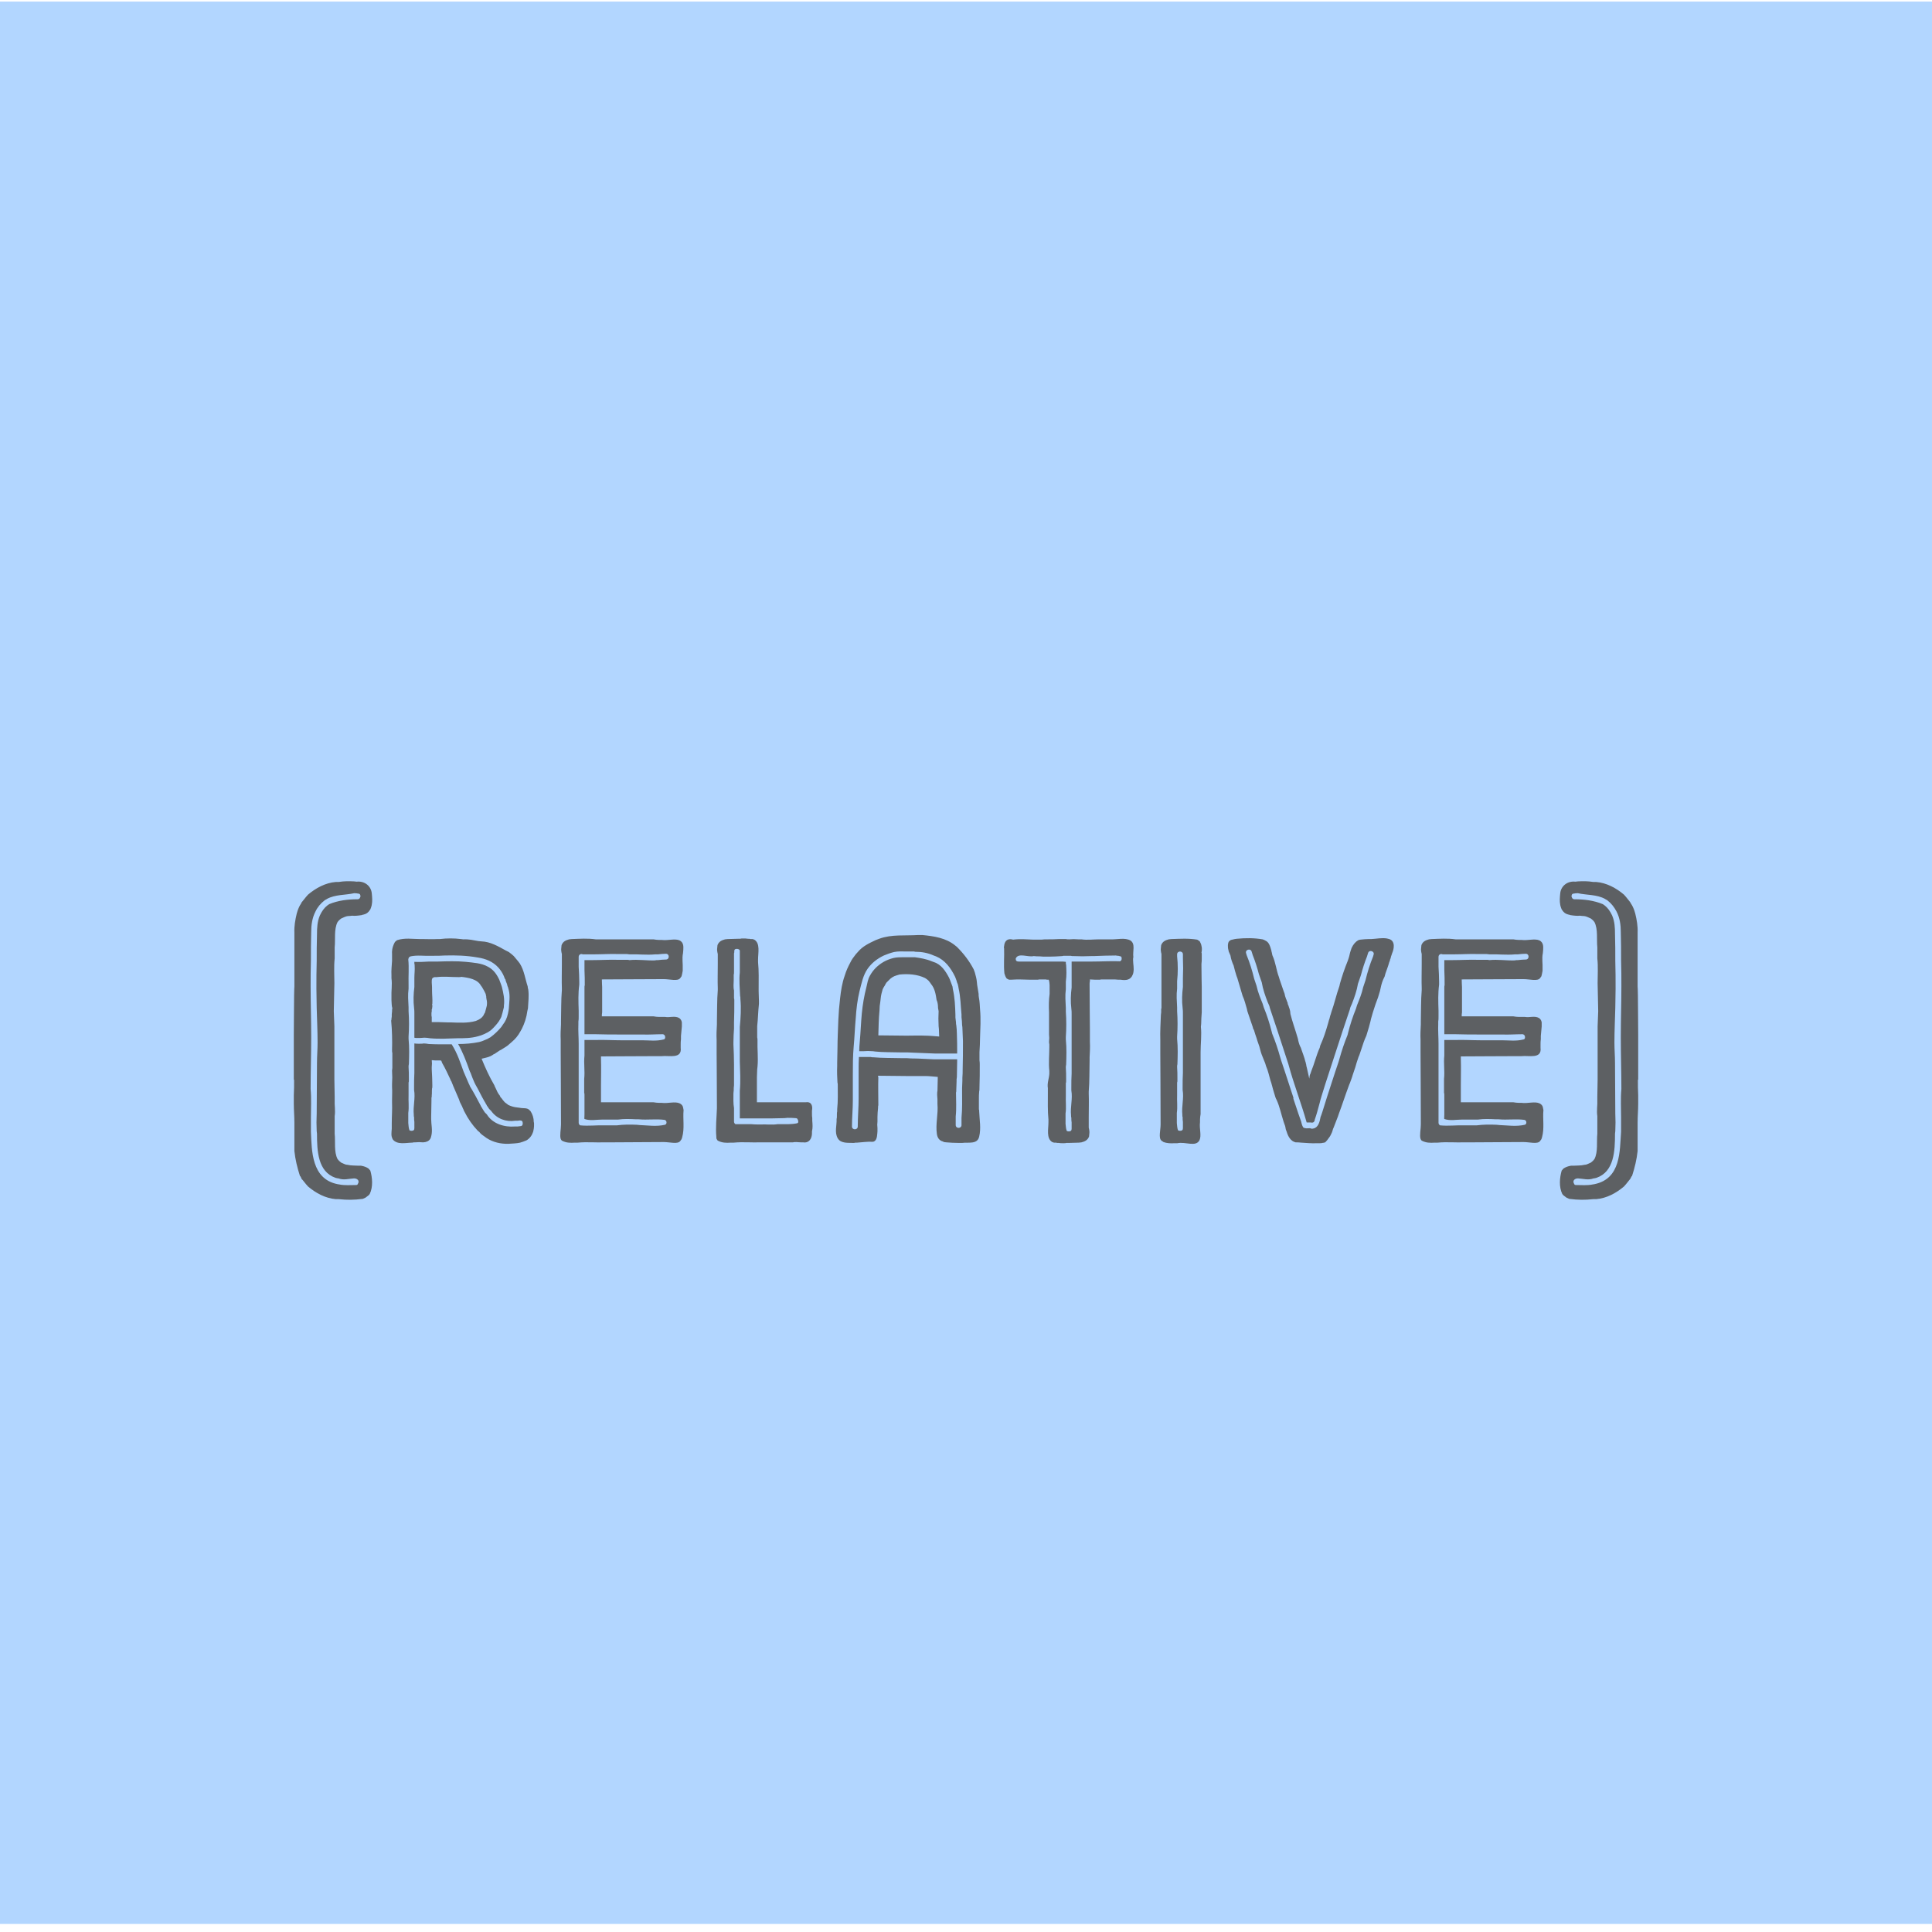 <?xml version="1.0" encoding="UTF-8" standalone="no"?>
<svg width="200px" height="200px" viewBox="0 0 200 200" version="1.1" xmlns="http://www.w3.org/2000/svg" xmlns:xlink="http://www.w3.org/1999/xlink">
    <!-- Generator: Sketch 3.7.1 (28215) - http://www.bohemiancoding.com/sketch -->
    <title>relative</title>
    <desc>Created with Sketch.</desc>
    <defs></defs>
    <g id="Page-1" stroke="none" stroke-width="1" fill="none" fill-rule="evenodd">
        <g id="example-mockup" transform="translate(-531, -167)">
            <g id="relative" transform="translate(531, 167)">
                <rect id="Rectangle-70-Copy-4" fill="#B2D6FF" x="0" y="0.162" width="200" height="199.005"></rect>
                <path d="M34.615,106.256 L34.555,104.674 L34.615,101.778 C34.615,100.913 34.555,100.077 34.645,99.211 L34.645,98.077 C34.735,97.271 34.555,96.196 34.945,95.45 L35.095,95.271 L35.305,95.092 L35.635,94.942 C35.845,94.853 35.965,94.823 36.175,94.823 C36.265,94.823 36.355,94.793 36.445,94.793 C36.715,94.823 37.045,94.793 37.435,94.733 C37.525,94.704 37.585,94.674 37.645,94.674 C37.915,94.614 38.125,94.465 38.275,94.226 C38.305,94.196 38.365,94.107 38.395,93.987 C38.545,93.599 38.545,93.181 38.515,92.793 C38.515,92.674 38.485,92.584 38.485,92.465 C38.395,91.659 37.675,91.181 36.925,91.271 C36.835,91.271 36.745,91.241 36.655,91.241 C36.085,91.211 35.635,91.211 35.065,91.301 L34.765,91.301 C33.685,91.39 32.695,91.928 31.885,92.614 L31.675,92.853 L31.315,93.301 C31.225,93.39 31.195,93.45 31.165,93.539 C31.015,93.748 30.895,94.017 30.805,94.286 L30.715,94.584 C30.565,95.211 30.445,95.868 30.475,96.554 L30.475,98.584 L30.475,102.107 C30.475,102.196 30.445,102.495 30.445,103.062 C30.445,104.017 30.415,105.539 30.415,107.062 L30.415,109.868 L30.415,111.778 L30.445,111.778 C30.445,112.345 30.445,112.853 30.415,113.36 L30.415,114.256 C30.415,114.942 30.475,115.539 30.475,116.226 L30.475,119.151 C30.565,120.017 30.775,120.883 31.045,121.719 C31.075,121.748 31.135,121.808 31.165,121.898 C31.195,121.987 31.225,122.077 31.315,122.136 L31.675,122.584 L31.885,122.823 C32.695,123.51 33.685,124.047 34.765,124.136 L35.065,124.136 C35.935,124.226 36.625,124.226 37.555,124.107 L37.825,123.987 L38.065,123.808 C38.155,123.748 38.215,123.689 38.275,123.599 C38.635,122.853 38.545,121.898 38.335,121.181 L38.155,120.972 C37.945,120.823 37.705,120.733 37.375,120.674 L37.105,120.674 C36.745,120.644 36.355,120.674 35.995,120.584 C35.875,120.584 35.755,120.554 35.635,120.495 L35.305,120.345 L35.095,120.166 L34.945,119.987 C34.555,119.241 34.735,118.166 34.645,117.36 L34.645,115.539 C34.735,114.972 34.615,114.405 34.645,113.838 L34.645,113.51 C34.645,112.942 34.615,112.286 34.615,111.778 L34.615,109.062 L34.615,106.256 Z M36.865,122.674 C36.295,122.674 35.695,122.733 35.125,122.614 C35.035,122.614 35.035,122.584 34.945,122.584 C32.245,122.047 32.275,119.151 32.185,117.151 L32.185,115.689 C32.185,114.704 32.245,113.719 32.155,112.733 C32.155,110.913 32.215,109.151 32.215,107.36 C32.215,105.569 32.155,103.868 32.155,102.107 C32.155,101.181 32.155,100.345 32.185,99.42 C32.185,98.435 32.185,97.48 32.215,96.495 C32.215,95.778 32.305,95.032 32.665,94.345 C32.875,93.898 33.205,93.51 33.595,93.211 C33.685,93.122 33.745,93.151 33.835,93.062 C34.705,92.584 35.725,92.674 36.655,92.465 C36.805,92.465 36.925,92.465 37.015,92.495 C37.225,92.495 37.315,92.584 37.315,92.793 C37.315,92.883 37.255,92.913 37.225,93.002 C37.165,93.062 37.105,93.092 37.015,93.092 C36.025,93.092 35.005,93.211 34.075,93.599 L33.865,93.748 C33.565,93.987 33.325,94.316 33.115,94.763 C32.845,95.39 32.815,96.047 32.815,96.733 C32.785,97.659 32.785,98.554 32.785,99.48 C32.755,100.435 32.755,101.39 32.755,102.345 C32.755,103.032 32.785,103.629 32.785,104.316 C32.815,105.539 32.875,106.733 32.875,107.928 C32.875,108.644 32.815,109.331 32.815,110.047 C32.815,111.808 32.785,113.51 32.785,115.271 C32.755,115.898 32.755,116.495 32.785,117.092 C32.785,117.181 32.815,117.271 32.815,117.36 C32.815,119.151 32.905,121.301 34.735,121.928 C34.855,121.957 34.945,121.987 35.035,121.987 C35.605,122.196 36.085,122.017 36.655,121.987 C36.985,121.987 37.255,122.226 37.045,122.554 C37.015,122.644 36.955,122.674 36.865,122.674 L36.865,122.674 Z M55.255,116.136 C55.255,115.748 55.135,115.36 54.925,115.032 L54.805,114.913 C54.565,114.644 54.145,114.763 53.785,114.674 C53.695,114.674 53.635,114.644 53.545,114.644 C53.215,114.614 52.945,114.525 52.735,114.435 C52.645,114.405 52.585,114.375 52.495,114.286 L52.255,114.107 L52.075,113.898 L51.895,113.659 C51.805,113.599 51.775,113.51 51.745,113.42 C51.535,113.181 51.445,112.942 51.295,112.614 C51.265,112.554 51.205,112.465 51.175,112.345 C50.665,111.48 50.245,110.554 49.855,109.599 C50.185,109.51 50.455,109.48 50.785,109.331 L50.995,109.211 C51.025,109.181 51.115,109.122 51.205,109.092 L51.745,108.733 C51.805,108.704 51.895,108.674 52.015,108.584 C52.255,108.435 52.525,108.286 52.735,108.077 L52.975,107.868 C53.335,107.569 53.635,107.211 53.875,106.763 L54.025,106.495 C54.295,105.957 54.505,105.331 54.595,104.644 L54.655,104.375 C54.685,103.689 54.775,103.122 54.685,102.435 C54.655,102.316 54.625,102.226 54.625,102.107 C54.355,101.301 54.265,100.465 53.815,99.748 L53.635,99.51 L53.485,99.331 L53.185,98.972 L52.945,98.763 L52.675,98.554 L52.375,98.405 C51.565,97.957 50.755,97.48 49.825,97.45 C49.735,97.45 49.615,97.42 49.525,97.42 C49.015,97.331 48.535,97.211 47.965,97.241 C47.875,97.241 47.815,97.211 47.725,97.211 C47.005,97.122 46.255,97.122 45.535,97.211 L45.235,97.211 C44.755,97.241 44.275,97.211 43.795,97.211 L43.495,97.211 C42.685,97.211 41.905,97.062 41.095,97.331 L40.885,97.51 L40.765,97.748 C40.615,98.077 40.555,98.435 40.585,98.823 L40.585,99.45 C40.555,99.957 40.495,100.465 40.525,100.972 L40.525,101.271 C40.615,101.957 40.495,102.554 40.525,103.241 L40.525,103.539 C40.555,103.808 40.525,104.107 40.615,104.375 C40.585,104.465 40.585,104.554 40.585,104.704 C40.585,104.793 40.555,104.913 40.555,105.002 L40.555,105.241 C40.555,105.331 40.525,105.36 40.525,105.45 C40.525,105.539 40.525,105.599 40.495,105.659 C40.585,106.644 40.615,107.719 40.585,108.704 C40.585,108.853 40.585,108.942 40.615,109.002 L40.615,110.554 C40.615,110.644 40.585,110.733 40.585,110.823 C40.615,111.301 40.615,111.778 40.585,112.226 L40.585,112.525 C40.615,112.972 40.585,113.42 40.585,113.868 L40.585,114.136 C40.615,114.853 40.555,115.569 40.555,116.286 L40.555,116.584 C40.585,116.913 40.465,117.331 40.555,117.689 L40.645,117.928 C41.095,118.554 42.055,118.286 42.685,118.286 C42.745,118.256 42.835,118.256 42.955,118.256 C43.255,118.226 43.525,118.226 43.795,118.256 C43.885,118.256 43.945,118.226 44.035,118.226 C44.305,118.166 44.515,118.017 44.605,117.748 L44.665,117.51 C44.785,116.942 44.635,116.405 44.635,115.838 L44.635,115.599 C44.635,115.032 44.665,114.495 44.665,113.928 L44.665,113.629 C44.695,113.599 44.695,113.51 44.695,113.39 C44.725,113.151 44.695,112.913 44.725,112.674 C44.755,112.614 44.755,112.525 44.755,112.375 C44.755,111.808 44.725,111.271 44.695,110.704 L44.695,110.465 C44.725,110.226 44.725,109.987 44.695,109.748 C44.935,109.778 45.145,109.778 45.385,109.778 L45.595,109.778 C45.625,109.778 45.655,109.808 45.685,109.808 L45.775,110.047 C46.105,110.614 46.345,111.151 46.615,111.719 C46.645,111.838 46.705,111.928 46.735,111.957 C46.765,112.077 46.825,112.166 46.855,112.256 C46.885,112.375 46.945,112.465 46.975,112.554 L47.515,113.808 L47.605,114.077 L47.845,114.554 C47.875,114.674 47.935,114.763 47.965,114.823 C47.995,114.942 48.055,115.032 48.085,115.092 C48.445,115.808 48.895,116.465 49.465,117.062 L49.615,117.181 C49.705,117.301 49.795,117.39 49.915,117.48 L50.125,117.629 C50.755,118.136 51.535,118.375 52.345,118.405 L52.645,118.405 C53.035,118.375 53.455,118.375 53.845,118.286 L54.025,118.226 C54.055,118.226 54.115,118.196 54.205,118.166 L54.505,118.047 C54.865,117.838 55.075,117.51 55.195,117.151 C55.225,117.002 55.255,116.883 55.255,116.853 C55.285,116.704 55.285,116.525 55.285,116.375 C55.285,116.286 55.285,116.196 55.255,116.136 L55.255,116.136 Z M53.815,116.584 C53.725,116.584 53.665,116.614 53.575,116.614 L53.305,116.614 C52.225,116.704 50.995,116.345 50.395,115.36 L50.185,115.151 C50.095,115.002 49.975,114.853 49.885,114.674 C49.795,114.554 49.765,114.465 49.735,114.405 C49.375,113.719 49.045,113.092 48.655,112.465 C48.625,112.345 48.565,112.256 48.535,112.196 L48.085,111.151 L47.995,110.942 C47.635,109.957 47.365,109.092 46.795,108.166 C46.765,108.136 46.765,108.107 46.765,108.107 L45.865,108.107 C45.355,108.107 44.875,108.107 44.395,108.077 C44.185,108.047 44.065,108.017 43.855,108.017 C43.765,108.047 43.585,108.047 43.375,108.047 C43.225,108.047 43.045,108.047 42.895,108.017 L42.895,111.062 C42.865,111.539 42.865,112.047 42.865,112.525 L42.865,112.823 C43.015,113.689 42.745,114.525 42.835,115.39 C42.835,115.51 42.835,115.599 42.865,115.629 C42.865,115.838 42.865,115.987 42.895,116.136 L42.895,116.793 C42.895,116.972 42.805,117.062 42.595,117.062 C42.505,117.062 42.415,117.032 42.385,117.002 C42.295,116.763 42.295,116.495 42.265,116.256 L42.265,115.211 C42.355,114.584 42.265,113.987 42.295,113.36 L42.295,112.047 C42.325,112.017 42.325,111.928 42.325,111.838 L42.325,111.599 C42.325,111.211 42.325,110.853 42.295,110.465 C42.295,110.345 42.295,110.256 42.325,110.166 C42.355,109.301 42.385,108.465 42.295,107.539 L42.295,107.301 C42.355,106.435 42.355,105.539 42.295,104.674 L42.295,104.286 C42.265,103.599 42.205,103.032 42.295,102.345 L42.295,101.957 C42.265,101.032 42.355,100.196 42.265,99.331 C42.265,99.271 42.295,99.211 42.325,99.122 C42.355,99.092 42.415,99.032 42.505,99.002 C43.195,98.853 43.885,98.972 44.605,98.942 L44.875,98.942 C45.265,98.942 45.655,98.942 46.045,98.913 C47.215,98.883 48.295,98.913 49.465,99.122 C50.275,99.241 51.025,99.539 51.595,100.166 C51.805,100.405 52.015,100.704 52.165,101.062 L52.255,101.301 C52.315,101.36 52.345,101.42 52.345,101.51 L52.435,101.748 C52.525,101.898 52.495,102.047 52.585,102.196 L52.675,102.525 C52.825,103.151 52.705,103.778 52.675,104.405 C52.675,104.495 52.645,104.525 52.645,104.614 L52.585,104.913 C52.495,105.36 52.315,105.748 52.075,106.047 L51.895,106.316 C51.565,106.704 51.205,107.062 50.755,107.39 C50.695,107.42 50.605,107.45 50.485,107.539 L49.915,107.778 L49.615,107.868 C48.895,108.017 48.145,108.077 47.425,108.077 C47.905,108.913 48.265,109.868 48.595,110.793 C48.625,110.913 48.685,111.002 48.715,111.062 C48.835,111.39 48.955,111.719 49.105,112.047 L49.225,112.286 C49.555,112.853 49.825,113.45 50.155,114.017 C50.245,114.136 50.275,114.226 50.305,114.286 C50.395,114.375 50.365,114.435 50.455,114.525 L50.635,114.793 L50.845,115.002 C51.415,115.808 52.375,116.166 53.335,116.017 L53.575,116.017 C53.665,116.017 53.725,115.987 53.815,115.987 C54.025,115.987 54.115,116.077 54.115,116.286 C54.115,116.495 54.025,116.584 53.815,116.584 L53.815,116.584 Z M49.795,107.181 C50.005,107.092 50.125,107.062 50.335,106.942 C50.395,106.913 50.485,106.883 50.605,106.793 C50.815,106.674 51.025,106.465 51.265,106.196 L51.445,105.987 C51.595,105.808 51.715,105.629 51.805,105.45 L51.895,105.271 L52.015,104.853 L52.135,104.375 C52.165,104.316 52.165,104.226 52.165,104.107 C52.255,103.42 52.105,102.793 51.955,102.166 L51.865,101.898 L51.685,101.42 L51.565,101.181 C51.295,100.674 50.965,100.316 50.515,100.077 C49.825,99.689 49.015,99.659 48.205,99.569 C47.275,99.48 46.315,99.51 45.355,99.539 L44.425,99.539 C43.915,99.569 43.405,99.599 42.895,99.569 L42.895,99.778 C42.925,99.808 42.925,99.898 42.925,99.987 C42.955,100.435 42.895,100.793 42.895,101.241 L42.895,102.166 C42.805,102.883 42.775,103.629 42.865,104.345 C42.895,104.554 42.895,104.733 42.895,104.942 L42.895,107.42 C42.925,107.42 42.955,107.45 43.045,107.45 L43.495,107.45 C43.645,107.45 43.795,107.42 43.945,107.42 C44.155,107.42 44.305,107.45 44.515,107.48 C45.445,107.569 46.405,107.51 47.335,107.48 C48.025,107.48 48.775,107.48 49.495,107.271 L49.795,107.181 Z M46.315,105.838 C45.985,105.838 45.715,105.808 45.385,105.808 L44.695,105.808 L44.695,105.271 C44.665,105.211 44.665,105.122 44.665,104.972 C44.665,104.853 44.665,104.763 44.695,104.704 L44.695,104.465 L44.725,104.465 L44.725,104.435 C44.725,104.345 44.755,104.286 44.755,104.196 C44.755,104.077 44.755,103.987 44.725,103.928 L44.755,103.928 C44.785,103.45 44.725,103.002 44.725,102.525 L44.725,102.226 C44.725,101.898 44.635,101.51 44.755,101.271 C44.785,101.241 44.845,101.181 44.995,101.151 L45.205,101.151 C45.955,101.062 46.675,101.151 47.485,101.151 C47.605,101.151 47.695,101.151 47.755,101.122 C48.505,101.211 49.435,101.36 49.795,102.047 C49.855,102.107 49.915,102.196 49.975,102.316 C50.065,102.465 50.185,102.674 50.275,102.883 L50.335,103.151 L50.335,103.241 C50.335,103.331 50.365,103.36 50.365,103.45 C50.425,103.659 50.425,103.868 50.395,104.107 L50.335,104.345 L50.245,104.674 C50.215,104.763 50.215,104.853 50.125,104.942 C50.035,105.211 49.825,105.42 49.525,105.569 L49.255,105.689 C48.415,105.928 47.515,105.868 46.645,105.838 L46.315,105.838 Z M70.705,114.614 C70.675,114.465 70.555,114.316 70.375,114.226 C69.865,113.987 69.175,114.256 68.485,114.166 L68.215,114.166 C68.005,114.166 67.855,114.136 67.645,114.107 L62.215,114.107 L62.215,112.316 C62.215,111.39 62.245,110.554 62.215,109.629 L62.215,109.36 C63.595,109.36 66.085,109.331 68.155,109.331 L68.515,109.331 C69.235,109.241 70.615,109.659 70.465,108.465 L70.465,108.166 C70.465,107.957 70.465,107.778 70.495,107.569 L70.495,107.241 L70.585,106.256 L70.585,106.047 C70.615,105.778 70.525,105.539 70.315,105.39 C69.865,105.122 69.355,105.36 68.845,105.271 L68.215,105.271 C68.005,105.271 67.855,105.241 67.645,105.211 L62.305,105.211 C62.305,105.092 62.305,104.942 62.335,104.793 L62.335,102.166 C62.335,102.077 62.305,101.778 62.305,101.39 C63.835,101.39 66.445,101.36 68.515,101.36 L68.725,101.36 C69.325,101.36 70.135,101.599 70.405,101.271 L70.555,101.062 C70.585,100.913 70.645,100.733 70.675,100.495 L70.675,100.316 C70.705,99.748 70.585,99.241 70.705,98.674 C70.705,98.554 70.735,98.435 70.735,98.345 C70.765,97.898 70.735,97.569 70.375,97.36 C69.865,97.122 69.175,97.39 68.485,97.301 L68.215,97.301 C68.005,97.301 67.855,97.271 67.645,97.241 L61.675,97.241 C60.835,97.122 60.025,97.181 59.185,97.211 C59.095,97.211 59.005,97.241 58.915,97.241 C58.585,97.331 58.285,97.45 58.135,97.838 C58.135,97.928 58.105,98.017 58.105,98.136 C58.075,98.316 58.105,98.525 58.165,98.763 L58.165,99.838 C58.165,100.674 58.135,101.539 58.165,102.286 L58.165,102.495 C58.075,103.569 58.105,104.644 58.075,105.719 L58.075,106.047 C58.045,106.614 58.015,107.092 58.045,107.659 L58.045,109.032 C58.045,109.898 58.075,113.689 58.075,116.196 L58.075,116.405 C58.075,116.913 57.925,117.539 58.045,117.898 C58.075,117.987 58.135,118.047 58.165,118.077 C58.615,118.316 59.035,118.316 59.515,118.286 L59.815,118.286 C60.745,118.196 61.645,118.286 62.575,118.256 L63.235,118.256 C64.765,118.256 66.835,118.226 68.515,118.226 L68.725,118.226 C69.325,118.226 70.135,118.465 70.405,118.136 L70.555,117.928 L70.615,117.748 C70.885,116.793 70.675,115.838 70.765,114.913 L70.705,114.614 Z M68.845,116.435 C67.915,116.644 67.075,116.495 66.205,116.465 C66.115,116.465 66.025,116.435 65.905,116.435 C65.215,116.405 64.555,116.405 63.865,116.495 L62.665,116.495 C61.795,116.465 60.925,116.584 60.055,116.495 C59.965,116.435 59.905,116.345 59.905,116.226 L59.905,108.047 C59.905,107.36 59.845,106.704 59.875,106.017 L59.875,105.748 C59.905,105.599 59.905,105.45 59.905,105.241 L59.905,104.614 C59.875,103.689 59.845,102.853 59.965,101.928 L59.965,101.659 C59.965,101.092 59.935,100.644 59.905,100.077 L59.905,99.062 C59.905,98.823 60.115,98.704 60.325,98.793 L61.555,98.793 C62.365,98.793 63.175,98.733 63.985,98.763 L64.885,98.763 C64.975,98.763 65.065,98.793 65.155,98.793 C66.085,98.763 66.925,98.883 67.855,98.793 L68.125,98.793 C68.395,98.763 68.665,98.733 68.935,98.733 C69.325,98.733 69.325,99.331 68.935,99.331 C68.665,99.331 68.395,99.36 68.125,99.39 C67.975,99.39 67.885,99.39 67.825,99.42 C66.895,99.45 66.085,99.301 65.155,99.39 C65.095,99.36 65.005,99.36 64.885,99.36 L64.015,99.36 C63.145,99.331 62.245,99.39 61.375,99.39 L60.505,99.39 L60.505,100.405 C60.535,100.972 60.535,101.48 60.535,101.987 C60.505,102.047 60.505,102.136 60.505,102.256 L60.505,107.062 L61.645,107.062 C62.515,107.092 63.415,107.092 64.285,107.092 L66.475,107.092 C67.165,107.122 67.885,107.062 68.575,107.062 C68.665,107.062 68.725,107.092 68.785,107.151 C68.905,107.301 68.875,107.569 68.725,107.599 C67.915,107.808 67.225,107.689 66.475,107.689 L64.285,107.689 C63.415,107.689 62.515,107.629 61.645,107.659 L60.505,107.659 L60.505,109.271 C60.415,110.077 60.565,110.883 60.475,111.689 L60.475,113.122 C60.505,113.181 60.505,113.271 60.505,113.36 L60.505,115.39 C60.505,115.599 60.475,115.838 60.505,115.838 C61.105,116.047 61.735,115.898 62.365,115.898 L63.985,115.898 C64.615,115.808 65.215,115.838 65.845,115.868 L66.115,115.868 C67.045,115.957 67.855,115.808 68.785,115.928 C69.025,115.957 69.085,116.345 68.845,116.435 L68.845,116.435 Z M84.085,115.748 C84.055,115.599 84.055,115.45 84.055,115.241 L84.055,114.972 C84.145,114.525 84.025,114.017 83.425,114.107 L78.355,114.107 L78.355,111.51 C78.355,111.241 78.385,110.972 78.385,110.704 C78.385,110.614 78.415,110.525 78.415,110.435 C78.505,109.51 78.385,108.614 78.415,107.689 C78.415,107.569 78.415,107.48 78.385,107.39 L78.385,106.226 C78.475,105.42 78.475,104.733 78.565,103.928 L78.565,103.629 C78.565,103.301 78.535,102.942 78.535,102.614 L78.535,102.345 C78.535,101.42 78.565,100.525 78.475,99.599 L78.475,99.331 C78.475,98.614 78.715,97.659 78.085,97.271 L77.905,97.211 L77.695,97.211 C77.635,97.181 77.545,97.181 77.425,97.181 C77.275,97.151 77.095,97.151 76.945,97.151 C76.795,97.151 76.705,97.151 76.615,97.181 L76.375,97.181 C76.015,97.181 75.685,97.211 75.325,97.211 C75.235,97.211 75.145,97.241 75.055,97.241 C74.725,97.331 74.425,97.45 74.275,97.838 C74.275,97.928 74.245,98.017 74.245,98.136 C74.215,98.316 74.245,98.525 74.305,98.763 L74.305,99.838 C74.305,100.674 74.275,101.539 74.305,102.286 L74.305,102.495 C74.215,103.569 74.245,104.644 74.215,105.719 L74.215,106.047 C74.185,106.614 74.155,107.092 74.185,107.659 L74.185,109.032 C74.185,109.719 74.215,112.286 74.215,114.525 L74.215,114.733 C74.185,115.689 74.065,116.704 74.155,117.689 C74.155,117.778 74.155,117.868 74.185,117.898 C74.215,117.987 74.275,118.047 74.305,118.077 C74.755,118.316 75.175,118.316 75.655,118.286 L75.955,118.286 C76.885,118.196 77.785,118.286 78.715,118.256 L82.075,118.256 C82.165,118.226 82.285,118.226 82.435,118.226 C82.585,118.226 82.705,118.256 82.915,118.256 L83.155,118.256 C83.755,118.345 84.055,117.868 84.055,117.301 L84.055,117.122 C84.145,116.763 84.115,116.375 84.085,116.017 L84.085,115.748 Z M82.495,116.286 C81.895,116.405 81.295,116.375 80.725,116.375 L80.485,116.375 C79.915,116.465 79.315,116.375 78.745,116.405 L78.565,116.405 C78.295,116.405 78.055,116.405 77.785,116.375 L76.135,116.375 C76.045,116.316 75.985,116.226 75.985,116.107 L75.985,114.704 C75.895,114.196 75.925,113.689 75.925,113.181 C75.925,113.062 75.955,112.972 75.955,112.883 C75.955,112.674 75.955,112.554 75.985,112.345 L75.985,110.166 C75.985,109.48 75.955,108.823 75.925,108.136 L75.925,107.868 C75.925,107.39 75.955,106.942 75.985,106.495 L75.985,105.868 C76.015,105.062 76.015,104.375 76.015,103.569 C76.015,103.48 76.015,103.39 75.985,103.331 L75.985,102.525 C75.895,102.166 75.955,101.808 75.955,101.48 L75.955,100.883 C75.985,100.823 75.985,100.733 75.985,100.584 L75.985,98.704 C76.015,98.644 76.015,98.554 76.015,98.435 C76.015,98.286 76.105,98.226 76.285,98.226 C76.405,98.226 76.585,98.286 76.585,98.435 L76.585,100.674 C76.495,101.48 76.585,102.286 76.615,103.092 C76.645,103.181 76.645,103.271 76.645,103.42 C76.735,104.375 76.675,105.36 76.585,106.316 L76.585,109.868 C76.615,110.913 76.675,111.868 76.585,112.913 L76.585,115.778 L79.765,115.778 C80.245,115.778 80.725,115.748 81.205,115.748 C81.325,115.748 81.415,115.719 81.505,115.719 C81.775,115.719 82.075,115.719 82.345,115.748 C82.435,115.748 82.525,115.778 82.555,115.838 C82.645,115.987 82.705,116.256 82.495,116.286 L82.495,116.286 Z M101.455,107.42 C101.485,106.465 101.545,105.48 101.455,104.495 C101.425,104.107 101.425,103.719 101.335,103.271 C101.305,103.151 101.305,103.002 101.305,102.883 L101.155,101.957 C101.155,101.868 101.125,101.748 101.125,101.659 C101.095,101.301 101.005,101.002 100.915,100.674 L100.795,100.345 C100.345,99.48 99.745,98.704 99.055,98.017 L98.905,97.898 C97.945,97.092 96.685,96.913 95.485,96.793 L95.035,96.793 C93.685,96.883 92.305,96.704 91.015,97.181 L90.625,97.331 C89.935,97.659 89.305,97.957 88.825,98.525 L88.585,98.793 C88.375,99.062 88.165,99.331 88.015,99.659 C87.805,100.047 87.595,100.495 87.445,101.002 C87.175,101.748 87.055,102.554 86.965,103.36 C86.875,104.107 86.815,104.853 86.785,105.569 C86.755,106.554 86.695,107.569 86.695,108.554 C86.695,109.032 86.665,109.539 86.665,110.017 L86.665,110.375 C86.635,110.942 86.665,111.51 86.695,112.077 C86.725,112.136 86.725,112.226 86.725,112.345 C86.725,113.181 86.755,113.987 86.665,114.823 L86.665,115.062 C86.635,115.151 86.635,115.301 86.635,115.51 C86.635,115.659 86.635,115.748 86.605,115.838 C86.635,116.525 86.365,117.211 86.725,117.838 C87.055,118.405 87.835,118.286 88.405,118.316 C88.495,118.286 88.585,118.286 88.735,118.286 C89.245,118.256 89.755,118.166 90.325,118.196 C90.415,118.196 90.505,118.166 90.595,118.077 C90.805,117.868 90.805,117.45 90.835,117.122 L90.835,116.763 C90.805,116.554 90.805,116.316 90.835,116.107 L90.835,115.629 C90.835,115.301 90.865,115.032 90.895,114.704 C90.895,114.554 90.895,114.465 90.925,114.405 C90.925,113.45 90.895,112.465 90.925,111.51 C90.895,111.48 90.895,111.45 90.895,111.36 C91.885,111.36 92.845,111.39 93.835,111.39 L95.755,111.39 C96.205,111.39 96.625,111.45 97.075,111.48 L97.075,111.689 C97.075,112.136 97.045,112.495 97.045,112.942 C97.015,113.032 97.015,113.181 97.015,113.36 C97.015,113.51 97.045,113.659 97.045,113.808 L97.045,114.286 C97.135,115.331 96.835,116.345 96.985,117.39 C97.045,117.808 97.255,118.077 97.615,118.166 C97.705,118.256 97.825,118.226 97.975,118.256 C98.335,118.286 98.785,118.316 99.265,118.316 L99.595,118.316 C100.225,118.226 101.185,118.495 101.365,117.659 C101.575,116.793 101.395,115.928 101.365,115.062 C101.365,114.972 101.365,114.883 101.335,114.853 L101.335,113.808 C101.335,113.539 101.335,113.241 101.365,112.972 C101.395,112.883 101.395,112.733 101.395,112.525 C101.425,111.719 101.425,111.032 101.425,110.226 C101.425,110.077 101.425,109.957 101.395,109.748 L101.395,108.913 C101.425,108.405 101.455,107.928 101.455,107.42 L101.455,107.42 Z M99.655,110.704 C99.655,110.972 99.655,111.241 99.625,111.569 L99.625,111.868 C99.625,112.107 99.595,112.375 99.595,112.644 L99.595,112.913 C99.595,113.838 99.625,114.763 99.535,115.719 L99.535,116.465 C99.535,116.853 98.935,116.853 98.935,116.465 L98.935,115.569 C99.025,114.733 98.965,113.928 98.965,113.092 C98.995,113.032 98.995,112.942 98.995,112.793 C98.995,112.525 99.025,112.256 99.025,111.928 L99.025,111.719 C99.025,111.629 99.055,111.599 99.055,111.51 C99.055,110.942 99.085,110.435 99.085,109.868 L99.085,109.659 L96.655,109.659 C95.845,109.629 95.125,109.569 94.315,109.569 C94.045,109.539 93.775,109.539 93.445,109.539 L93.235,109.539 C92.305,109.51 91.345,109.539 90.415,109.45 C90.295,109.45 90.205,109.45 90.145,109.42 L88.915,109.42 C88.885,109.868 88.885,110.286 88.885,110.733 L88.885,113.689 C88.885,114.674 88.795,115.629 88.795,116.614 C88.795,117.002 88.195,117.002 88.195,116.614 C88.195,115.689 88.285,114.853 88.285,113.928 L88.285,111.271 C88.285,110.286 88.285,109.301 88.375,108.316 C88.465,107.36 88.495,106.375 88.585,105.42 C88.645,104.435 88.765,103.48 88.975,102.614 C89.185,101.808 89.335,100.972 89.815,100.286 C90.235,99.689 90.805,99.241 91.495,98.913 C91.855,98.763 92.185,98.644 92.545,98.554 C92.995,98.465 93.325,98.495 93.775,98.495 L94.495,98.495 C94.585,98.495 94.675,98.495 94.735,98.525 C95.425,98.525 96.055,98.644 96.655,98.913 L96.895,99.002 C97.825,99.39 98.425,100.196 98.875,101.122 L98.965,101.36 C99.055,101.569 99.055,101.719 99.145,101.868 L99.205,102.136 C99.205,102.226 99.235,102.226 99.235,102.316 C99.445,103.241 99.445,104.107 99.535,105.032 L99.535,105.301 C99.565,105.569 99.595,105.838 99.595,106.107 C99.595,106.196 99.625,106.256 99.625,106.345 L99.685,107.778 C99.685,108.763 99.685,109.719 99.655,110.704 L99.655,110.704 Z M98.995,106.136 C98.965,106.047 98.965,105.957 98.965,105.838 L98.905,105.331 L98.905,105.062 C98.875,104.136 98.845,103.301 98.635,102.375 C98.635,102.286 98.605,102.226 98.605,102.136 L98.335,101.42 L98.245,101.211 C97.885,100.525 97.435,99.838 96.685,99.599 L96.445,99.51 C95.875,99.271 95.305,99.181 94.705,99.092 L93.535,99.092 C93.175,99.092 92.815,99.092 92.455,99.181 C91.765,99.36 91.165,99.689 90.655,100.196 C90.385,100.465 90.205,100.733 90.055,101.002 C89.845,101.36 89.785,101.778 89.695,102.166 C89.455,103.092 89.305,103.987 89.215,104.913 C89.125,105.868 89.095,106.823 89.005,107.808 C88.975,108.136 88.945,108.495 88.945,108.823 L89.335,108.823 C89.665,108.793 90.025,108.793 90.385,108.823 C90.475,108.823 90.505,108.853 90.595,108.853 C91.435,108.942 92.305,108.913 93.145,108.942 L93.415,108.942 C93.805,108.942 94.165,108.942 94.555,108.972 L96.835,109.062 L99.085,109.062 C99.085,108.375 99.085,107.659 99.055,106.972 C99.055,106.704 99.025,106.405 98.995,106.136 L98.995,106.136 Z M95.785,107.211 C95.155,107.181 94.525,107.211 93.835,107.211 C92.875,107.211 91.885,107.181 90.925,107.181 C90.955,106.316 90.955,105.48 91.045,104.614 C91.045,104.316 91.075,103.987 91.135,103.659 C91.135,103.569 91.165,103.48 91.165,103.39 C91.195,103.032 91.285,102.704 91.375,102.405 C91.435,102.256 91.525,102.136 91.615,101.987 C91.645,101.928 91.675,101.838 91.765,101.719 L91.975,101.51 C92.215,101.241 92.485,101.062 92.815,100.972 L93.115,100.883 C93.985,100.793 94.945,100.853 95.755,101.241 L95.935,101.36 L96.115,101.51 C96.205,101.629 96.295,101.719 96.385,101.868 C96.775,102.345 96.865,102.913 96.955,103.51 C97.075,103.748 97.105,104.107 97.105,104.345 L97.165,104.674 C97.135,105.181 97.135,105.689 97.165,106.226 C97.165,106.316 97.195,106.435 97.195,106.525 C97.195,106.793 97.225,107.032 97.225,107.301 C96.745,107.271 96.265,107.211 95.785,107.211 L95.785,107.211 Z M117.295,99.36 C117.295,99.241 117.295,99.151 117.325,99.092 C117.235,98.465 117.565,97.719 117.025,97.36 C116.425,97.032 115.645,97.271 114.955,97.241 L114.145,97.241 L113.785,97.241 C113.185,97.241 112.555,97.331 111.955,97.241 L111.625,97.241 C111.295,97.211 110.995,97.211 110.695,97.241 C110.545,97.241 110.425,97.241 110.335,97.211 L109.855,97.211 L109.615,97.211 C109.165,97.241 108.835,97.241 108.385,97.241 L108.145,97.241 C107.935,97.271 107.785,97.271 107.575,97.271 L106.975,97.271 C106.285,97.241 105.595,97.181 104.875,97.271 C104.665,97.211 104.485,97.211 104.335,97.271 C104.125,97.36 103.975,97.569 103.945,97.957 C103.915,98.017 103.915,98.107 103.945,98.196 C103.975,99.062 103.885,99.898 103.975,100.763 L104.065,101.032 C104.095,101.092 104.125,101.181 104.215,101.301 L104.455,101.42 L104.665,101.42 C104.875,101.42 105.085,101.39 105.295,101.39 L105.505,101.39 C106.255,101.42 106.705,101.42 107.455,101.42 C107.515,101.39 107.605,101.39 107.755,101.39 L108.265,101.39 C108.325,101.42 108.385,101.42 108.475,101.42 L108.565,101.42 C108.685,101.778 108.655,102.166 108.655,102.554 L108.655,102.883 C108.565,103.51 108.565,104.166 108.595,104.793 L108.595,107.092 C108.625,107.331 108.625,107.569 108.595,107.808 C108.595,107.928 108.595,108.017 108.625,108.107 L108.625,108.405 C108.625,109.211 108.535,110.047 108.625,110.853 L108.625,111.151 C108.595,111.659 108.385,112.136 108.475,112.644 L108.475,113.151 C108.475,114.077 108.445,114.972 108.535,115.898 L108.535,116.166 C108.535,116.883 108.295,117.838 108.925,118.226 L109.105,118.286 L109.315,118.286 C109.375,118.316 109.465,118.316 109.585,118.316 C109.735,118.345 109.915,118.345 110.065,118.345 C110.215,118.345 110.305,118.345 110.395,118.316 L110.635,118.316 C110.995,118.316 111.325,118.286 111.685,118.286 C111.775,118.286 111.865,118.256 111.955,118.256 C112.285,118.166 112.585,118.047 112.735,117.659 C112.735,117.569 112.765,117.48 112.765,117.36 C112.795,117.181 112.765,116.972 112.705,116.733 L112.705,115.659 C112.705,114.823 112.735,113.957 112.705,113.211 L112.705,113.002 C112.795,111.928 112.765,110.853 112.795,109.778 L112.795,109.45 C112.825,108.883 112.855,108.405 112.825,107.838 L112.825,106.465 C112.825,105.868 112.795,103.957 112.795,101.987 L112.795,101.808 C112.795,101.659 112.855,101.539 112.825,101.39 C113.185,101.42 113.425,101.42 113.755,101.42 C113.845,101.42 113.935,101.42 113.965,101.39 L114.925,101.39 L115.135,101.39 C115.345,101.39 115.555,101.39 115.765,101.42 L116.005,101.42 C116.575,101.51 117.055,101.45 117.265,100.883 C117.295,100.793 117.325,100.733 117.325,100.674 C117.415,100.226 117.295,99.808 117.295,99.36 L117.295,99.36 Z M116.065,99.42 C115.975,99.51 115.915,99.539 115.855,99.51 C114.925,99.48 113.995,99.539 113.065,99.539 L112.825,99.539 L111.655,99.539 L111.415,99.539 L111.145,99.539 L110.935,99.539 L110.935,99.778 L110.935,101.301 L110.935,102.226 C110.845,102.942 110.815,103.689 110.905,104.405 C110.935,104.614 110.935,104.793 110.935,105.002 L110.935,111.122 C110.905,111.599 110.905,112.107 110.905,112.584 L110.905,112.883 C111.055,113.748 110.785,114.584 110.875,115.45 C110.875,115.569 110.875,115.659 110.905,115.689 C110.905,115.898 110.905,116.047 110.935,116.196 L110.935,116.853 C110.935,117.032 110.845,117.122 110.635,117.122 C110.545,117.122 110.455,117.092 110.425,117.062 C110.335,116.823 110.335,116.554 110.305,116.316 L110.305,115.271 C110.395,114.644 110.305,114.047 110.335,113.42 L110.335,112.107 C110.365,112.077 110.365,111.987 110.365,111.898 L110.365,111.659 C110.365,111.271 110.365,110.913 110.335,110.525 C110.335,110.405 110.335,110.316 110.365,110.226 C110.395,109.36 110.425,108.525 110.335,107.599 L110.335,107.36 C110.395,106.495 110.395,105.599 110.335,104.733 L110.335,104.345 C110.305,103.659 110.245,103.092 110.335,102.405 L110.335,101.629 C110.425,100.883 110.395,100.495 110.365,99.868 C110.335,99.808 110.335,99.719 110.335,99.569 C110.125,99.539 109.975,99.539 109.825,99.539 L109.555,99.539 L107.995,99.539 L107.725,99.539 L107.155,99.539 L106.555,99.539 L105.745,99.539 L105.445,99.539 C105.235,99.539 105.145,99.45 105.145,99.241 C105.385,98.584 106.435,99.122 107.005,98.972 C107.215,99.002 107.425,99.002 107.635,99.002 C107.875,99.032 108.085,99.032 108.295,99.032 L108.565,99.032 C109.045,99.032 109.495,99.002 109.975,98.972 C110.035,98.942 110.125,98.942 110.275,98.942 L110.575,98.942 L110.845,98.942 C110.905,98.972 110.995,98.972 111.115,98.972 C111.745,99.002 112.375,99.002 112.975,98.972 L113.245,98.972 C113.995,98.942 114.775,98.913 115.525,98.913 C115.585,98.942 115.675,98.942 115.765,98.942 L116.005,99.002 C116.125,99.032 116.155,99.271 116.065,99.42 L116.065,99.42 Z M124.285,112.913 L124.285,108.913 C124.285,108.047 124.405,107.151 124.315,106.286 C124.315,106.196 124.345,106.107 124.345,105.987 C124.345,105.599 124.375,105.241 124.405,104.793 L124.405,102.166 C124.405,102.017 124.375,101.062 124.375,100.017 L124.375,99.778 C124.405,99.569 124.405,99.39 124.405,99.181 L124.405,98.853 C124.405,98.733 124.405,98.644 124.375,98.614 C124.465,98.256 124.405,97.838 124.255,97.569 C124.225,97.48 124.195,97.42 124.105,97.39 C124.075,97.36 124.015,97.301 123.925,97.271 C122.995,97.122 122.185,97.181 121.255,97.211 C121.165,97.211 121.075,97.241 120.985,97.241 C120.655,97.331 120.355,97.45 120.205,97.838 C120.205,97.928 120.175,98.017 120.175,98.136 C120.145,98.316 120.175,98.525 120.235,98.763 L120.235,99.181 L120.235,99.629 L120.235,99.838 L120.235,104.375 C120.205,104.405 120.205,104.435 120.205,104.495 L120.205,104.793 C120.205,104.883 120.175,104.972 120.175,105.062 C120.145,105.928 120.085,106.793 120.115,107.659 L120.115,107.928 L120.115,108.763 L120.115,109.032 C120.115,109.898 120.145,113.689 120.145,116.196 L120.145,116.405 C120.145,117.002 119.905,117.808 120.235,118.077 C120.325,118.166 120.355,118.136 120.445,118.226 C120.775,118.345 121.165,118.375 121.585,118.345 L121.885,118.345 C122.725,118.166 123.775,118.763 124.165,118.047 C124.405,117.539 124.135,116.853 124.225,116.166 L124.225,115.898 C124.225,115.689 124.255,115.539 124.285,115.331 L124.285,115.122 L124.285,112.913 Z M122.455,111.062 C122.425,111.539 122.425,112.047 122.425,112.525 L122.425,112.823 C122.575,113.689 122.305,114.525 122.395,115.39 C122.395,115.51 122.395,115.599 122.425,115.629 C122.425,115.838 122.425,115.987 122.455,116.136 L122.455,116.793 C122.455,116.972 122.365,117.062 122.155,117.062 C122.065,117.062 121.975,117.032 121.945,117.002 C121.855,116.763 121.855,116.495 121.825,116.256 L121.825,115.211 C121.915,114.584 121.825,113.987 121.855,113.36 L121.855,112.047 C121.885,112.017 121.885,111.928 121.885,111.838 L121.885,111.599 C121.885,111.211 121.885,110.853 121.855,110.465 C121.855,110.345 121.855,110.256 121.885,110.166 C121.915,109.301 121.945,108.465 121.855,107.539 L121.855,107.301 C121.915,106.435 121.915,105.539 121.855,104.674 L121.855,104.286 C121.825,103.599 121.765,103.032 121.855,102.345 L121.855,101.569 C121.945,100.704 121.945,99.838 121.855,99.002 L121.855,98.793 C121.855,98.405 122.455,98.405 122.455,98.793 L122.455,99.211 C122.485,99.868 122.485,100.554 122.455,101.241 L122.455,102.166 C122.365,102.883 122.335,103.629 122.425,104.345 C122.455,104.554 122.455,104.733 122.455,104.942 L122.455,107.39 L122.455,111.062 Z M143.575,97.151 C143.065,97.062 142.525,97.181 141.955,97.211 L141.685,97.211 C141.415,97.211 141.115,97.241 140.845,97.271 C140.755,97.271 140.695,97.301 140.605,97.331 C140.335,97.48 140.095,97.748 139.915,98.136 L139.825,98.405 C139.735,98.644 139.705,98.913 139.615,99.181 L139.525,99.45 C139.195,100.256 138.925,101.062 138.715,101.808 L138.655,102.077 C138.325,103.002 138.145,103.868 137.815,104.793 L137.755,105.002 C137.665,105.211 137.665,105.39 137.575,105.599 L137.485,105.928 C137.245,106.763 137.005,107.51 136.675,108.226 L136.615,108.465 C136.255,109.271 136.075,110.077 135.745,110.883 L135.655,111.151 C135.565,111.301 135.565,111.45 135.535,111.659 L135.295,110.584 C135.295,110.554 135.265,110.465 135.235,110.345 C135.235,110.256 135.205,110.166 135.175,110.047 C135.175,109.987 135.145,109.928 135.115,109.838 C135.025,109.45 134.875,109.092 134.755,108.733 L134.665,108.465 C134.545,108.256 134.455,107.987 134.395,107.719 C134.395,107.659 134.365,107.569 134.335,107.45 C134.095,106.614 133.795,105.808 133.585,104.972 C133.585,104.883 133.555,104.763 133.555,104.674 L133.495,104.435 C133.405,104.226 133.405,104.107 133.315,103.957 C133.315,103.868 133.285,103.748 133.225,103.659 C133.195,103.539 133.165,103.45 133.135,103.42 L133.045,103.151 C133.015,103.032 132.985,102.942 132.985,102.883 L132.865,102.554 L132.475,101.42 L132.385,101.122 C132.115,100.405 132.055,99.629 131.725,98.913 C131.695,98.793 131.665,98.704 131.665,98.644 C131.635,98.525 131.605,98.435 131.605,98.375 L131.515,98.077 C131.485,97.957 131.425,97.868 131.395,97.778 C131.305,97.599 131.185,97.45 130.975,97.36 C130.915,97.331 130.825,97.271 130.705,97.241 C129.835,97.092 128.965,97.092 128.035,97.181 C127.945,97.181 127.915,97.211 127.825,97.211 L127.435,97.301 C127.375,97.331 127.315,97.36 127.225,97.45 C127.075,97.659 127.105,97.987 127.135,98.226 C127.165,98.345 127.195,98.435 127.195,98.495 L127.285,98.704 L127.375,98.913 C127.435,99.301 127.555,99.629 127.705,99.957 C127.795,100.316 127.885,100.674 128.005,101.032 L128.095,101.271 L128.545,102.793 L128.635,103.092 C128.845,103.539 128.935,103.987 129.085,104.465 C129.085,104.525 129.115,104.614 129.145,104.733 C129.355,105.301 129.475,105.748 129.685,106.316 C129.715,106.405 129.715,106.525 129.805,106.614 C129.895,106.942 129.985,107.181 130.075,107.45 L130.165,107.748 C130.315,108.136 130.435,108.525 130.525,108.913 L130.615,109.181 L130.975,110.077 L131.065,110.375 C131.275,110.853 131.365,111.331 131.515,111.838 L131.605,112.107 C131.725,112.584 131.875,113.092 132.025,113.569 C132.055,113.689 132.115,113.778 132.145,113.838 C132.475,114.554 132.625,115.331 132.865,116.077 L132.955,116.345 C133.045,116.554 133.075,116.704 133.105,116.913 L133.195,117.151 C133.345,117.659 133.615,118.136 134.125,118.256 C134.335,118.256 134.485,118.256 134.695,118.286 C135.265,118.316 135.775,118.375 136.345,118.345 L136.615,118.345 C136.735,118.345 136.825,118.345 136.885,118.316 C136.975,118.316 137.065,118.286 137.185,118.256 C137.335,118.107 137.455,117.957 137.575,117.778 C137.695,117.629 137.785,117.45 137.875,117.241 C137.965,117.032 137.965,116.883 138.055,116.733 L138.505,115.569 L138.595,115.301 C138.955,114.345 139.255,113.39 139.615,112.435 C139.645,112.316 139.705,112.226 139.735,112.136 C139.825,111.868 139.945,111.599 140.035,111.271 L140.125,111.002 C140.245,110.644 140.365,110.316 140.455,109.957 L140.545,109.689 L140.635,109.42 C140.665,109.331 140.725,109.241 140.755,109.122 L140.845,108.853 L140.935,108.584 C141.085,108.107 141.235,107.659 141.445,107.211 L141.535,106.913 C141.655,106.525 141.775,106.136 141.865,105.748 L141.925,105.48 C142.045,105.032 142.165,104.644 142.315,104.196 L142.405,103.928 C142.585,103.48 142.735,103.032 142.855,102.584 L142.915,102.316 C143.005,101.868 143.125,101.48 143.335,101.092 L143.425,100.763 C143.545,100.405 143.695,100.047 143.815,99.599 C143.905,99.45 143.875,99.331 143.965,99.181 C143.965,99.092 143.995,99.032 144.025,98.942 L144.115,98.674 C144.325,98.196 144.445,97.42 143.815,97.211 L143.575,97.151 Z M142.135,99.032 C141.805,99.838 141.565,100.614 141.355,101.48 L141.115,102.196 C140.965,102.883 140.725,103.45 140.485,104.047 L140.365,104.435 C140.035,105.241 139.765,106.077 139.555,106.913 L139.495,107.151 C139.165,107.957 138.895,108.763 138.655,109.629 L138.565,109.928 L138.205,111.002 C137.335,113.689 137.275,113.838 136.885,115.122 L136.795,115.39 L136.705,115.629 C136.615,116.136 136.465,116.733 135.955,116.823 C135.865,116.853 135.745,116.853 135.625,116.793 C135.385,116.793 135.115,116.853 134.905,116.704 L134.815,116.525 C134.725,116.316 134.725,116.136 134.635,115.928 C134.515,115.599 134.395,115.271 133.885,113.719 C133.915,113.689 133.885,113.599 133.855,113.51 L132.985,110.853 L132.625,109.778 L132.535,109.48 C132.295,108.614 132.025,107.808 131.695,107.002 L131.635,106.763 C131.425,105.928 131.155,105.092 130.825,104.286 L130.705,103.898 C130.465,103.301 130.225,102.733 130.075,102.047 L129.835,101.331 C129.625,100.465 129.385,99.689 129.055,98.883 L128.995,98.674 C128.875,98.316 129.445,98.136 129.565,98.495 L129.685,98.883 C129.925,99.48 130.135,100.136 130.315,100.823 L130.615,101.689 C130.735,102.405 130.975,103.092 131.245,103.778 C131.335,103.987 131.425,104.136 131.455,104.345 L132.235,106.674 L133.375,110.166 C133.945,112.286 134.695,114.166 135.265,116.196 L135.475,116.196 L135.685,116.196 C135.925,116.256 136.075,116.166 136.105,115.898 C136.315,115.301 136.375,115.032 136.615,114.166 C136.705,113.689 137.665,110.763 137.815,110.316 L138.955,106.823 L139.735,104.495 C139.765,104.286 139.855,104.136 139.945,103.928 C140.215,103.241 140.455,102.554 140.575,101.838 L140.875,100.972 C141.055,100.286 141.265,99.629 141.505,99.032 L141.625,98.644 C141.745,98.286 142.315,98.465 142.195,98.823 L142.135,99.032 Z M159.715,114.614 C159.685,114.465 159.565,114.316 159.385,114.226 C158.875,113.987 158.185,114.256 157.495,114.166 L157.225,114.166 C157.015,114.166 156.865,114.136 156.655,114.107 L151.225,114.107 L151.225,112.316 C151.225,111.39 151.255,110.554 151.225,109.629 L151.225,109.36 C152.605,109.36 155.095,109.331 157.165,109.331 L157.525,109.331 C158.245,109.241 159.625,109.659 159.475,108.465 L159.475,108.166 C159.475,107.957 159.475,107.778 159.505,107.569 L159.505,107.241 L159.595,106.256 L159.595,106.047 C159.625,105.778 159.535,105.539 159.325,105.39 C158.875,105.122 158.365,105.36 157.855,105.271 L157.225,105.271 C157.015,105.271 156.865,105.241 156.655,105.211 L151.315,105.211 C151.315,105.092 151.315,104.942 151.345,104.793 L151.345,102.166 C151.345,102.077 151.315,101.778 151.315,101.39 C152.845,101.39 155.455,101.36 157.525,101.36 L157.735,101.36 C158.335,101.36 159.145,101.599 159.415,101.271 L159.565,101.062 C159.595,100.913 159.655,100.733 159.685,100.495 L159.685,100.316 C159.715,99.748 159.595,99.241 159.715,98.674 C159.715,98.554 159.745,98.435 159.745,98.345 C159.775,97.898 159.745,97.569 159.385,97.36 C158.875,97.122 158.185,97.39 157.495,97.301 L157.225,97.301 C157.015,97.301 156.865,97.271 156.655,97.241 L150.685,97.241 C149.845,97.122 149.035,97.181 148.195,97.211 C148.105,97.211 148.015,97.241 147.925,97.241 C147.595,97.331 147.295,97.45 147.145,97.838 C147.145,97.928 147.115,98.017 147.115,98.136 C147.085,98.316 147.115,98.525 147.175,98.763 L147.175,99.838 C147.175,100.674 147.145,101.539 147.175,102.286 L147.175,102.495 C147.085,103.569 147.115,104.644 147.085,105.719 L147.085,106.047 C147.055,106.614 147.025,107.092 147.055,107.659 L147.055,109.032 C147.055,109.898 147.085,113.689 147.085,116.196 L147.085,116.405 C147.085,116.913 146.935,117.539 147.055,117.898 C147.085,117.987 147.145,118.047 147.175,118.077 C147.625,118.316 148.045,118.316 148.525,118.286 L148.825,118.286 C149.755,118.196 150.655,118.286 151.585,118.256 L152.245,118.256 C153.775,118.256 155.845,118.226 157.525,118.226 L157.735,118.226 C158.335,118.226 159.145,118.465 159.415,118.136 L159.565,117.928 L159.625,117.748 C159.895,116.793 159.685,115.838 159.775,114.913 L159.715,114.614 Z M157.855,116.435 C156.925,116.644 156.085,116.495 155.215,116.465 C155.125,116.465 155.035,116.435 154.915,116.435 C154.225,116.405 153.565,116.405 152.875,116.495 L151.675,116.495 C150.805,116.465 149.935,116.584 149.065,116.495 C148.975,116.435 148.915,116.345 148.915,116.226 L148.915,108.047 C148.915,107.36 148.855,106.704 148.885,106.017 L148.885,105.748 C148.915,105.599 148.915,105.45 148.915,105.241 L148.915,104.614 C148.885,103.689 148.855,102.853 148.975,101.928 L148.975,101.659 C148.975,101.092 148.945,100.644 148.915,100.077 L148.915,99.062 C148.915,98.823 149.125,98.704 149.335,98.793 L150.565,98.793 C151.375,98.793 152.185,98.733 152.995,98.763 L153.895,98.763 C153.985,98.763 154.075,98.793 154.165,98.793 C155.095,98.763 155.935,98.883 156.865,98.793 L157.135,98.793 C157.405,98.763 157.675,98.733 157.945,98.733 C158.335,98.733 158.335,99.331 157.945,99.331 C157.675,99.331 157.405,99.36 157.135,99.39 C156.985,99.39 156.895,99.39 156.835,99.42 C155.905,99.45 155.095,99.301 154.165,99.39 C154.105,99.36 154.015,99.36 153.895,99.36 L153.025,99.36 C152.155,99.331 151.255,99.39 150.385,99.39 L149.515,99.39 L149.515,100.405 C149.545,100.972 149.545,101.48 149.545,101.987 C149.515,102.047 149.515,102.136 149.515,102.256 L149.515,107.062 L150.655,107.062 C151.525,107.092 152.425,107.092 153.295,107.092 L155.485,107.092 C156.175,107.122 156.895,107.062 157.585,107.062 C157.675,107.062 157.735,107.092 157.795,107.151 C157.915,107.301 157.885,107.569 157.735,107.599 C156.925,107.808 156.235,107.689 155.485,107.689 L153.295,107.689 C152.425,107.689 151.525,107.629 150.655,107.659 L149.515,107.659 L149.515,109.271 C149.425,110.077 149.575,110.883 149.485,111.689 L149.485,113.122 C149.515,113.181 149.515,113.271 149.515,113.36 L149.515,115.39 C149.515,115.599 149.485,115.838 149.515,115.838 C150.115,116.047 150.745,115.898 151.375,115.898 L152.995,115.898 C153.625,115.808 154.225,115.838 154.855,115.868 L155.125,115.868 C156.055,115.957 156.865,115.808 157.795,115.928 C158.035,115.957 158.095,116.345 157.855,116.435 L157.855,116.435 Z M163.135,122.674 C163.045,122.674 162.985,122.644 162.955,122.554 C162.745,122.226 163.015,121.987 163.345,121.987 C163.915,122.017 164.395,122.196 164.965,121.987 C165.055,121.987 165.145,121.957 165.265,121.928 C167.095,121.301 167.185,119.151 167.185,117.36 C167.185,117.271 167.215,117.181 167.215,117.092 C167.245,116.495 167.245,115.898 167.215,115.271 C167.215,113.51 167.185,111.808 167.185,110.047 C167.185,109.331 167.125,108.644 167.125,107.928 C167.125,106.733 167.185,105.539 167.215,104.316 C167.215,103.629 167.245,103.032 167.245,102.345 C167.245,101.39 167.245,100.435 167.215,99.48 C167.215,98.554 167.215,97.659 167.185,96.733 C167.185,96.047 167.155,95.39 166.885,94.763 C166.675,94.316 166.435,93.987 166.135,93.748 L165.925,93.599 C164.995,93.211 163.975,93.092 162.985,93.092 C162.895,93.092 162.835,93.062 162.775,93.002 C162.745,92.913 162.685,92.883 162.685,92.793 C162.685,92.584 162.775,92.495 162.985,92.495 C163.075,92.465 163.195,92.465 163.345,92.465 C164.275,92.674 165.295,92.584 166.165,93.062 C166.255,93.151 166.315,93.122 166.405,93.211 C166.795,93.51 167.095,93.898 167.335,94.345 C167.695,95.032 167.785,95.778 167.785,96.495 C167.815,97.48 167.815,98.435 167.815,99.42 C167.845,100.345 167.845,101.181 167.845,102.107 C167.845,103.868 167.785,105.569 167.785,107.36 C167.785,109.151 167.845,110.913 167.845,112.733 C167.755,113.719 167.815,114.704 167.815,115.689 L167.815,117.151 C167.665,119.151 167.815,122.017 165.055,122.584 C164.965,122.584 164.965,122.614 164.875,122.614 C164.305,122.733 163.705,122.674 163.135,122.674 L163.135,122.674 Z M165.385,109.062 L165.385,111.778 C165.385,112.286 165.355,112.942 165.355,113.51 L165.355,113.838 C165.385,114.405 165.265,114.972 165.355,115.539 L165.355,117.36 C165.265,118.166 165.445,119.241 165.055,119.987 L164.905,120.166 L164.695,120.345 L164.365,120.495 C164.245,120.554 164.125,120.584 164.005,120.584 C163.645,120.674 163.255,120.644 162.895,120.674 L162.625,120.674 C162.295,120.733 162.055,120.823 161.845,120.972 L161.665,121.181 C161.455,121.898 161.365,122.853 161.725,123.599 C161.785,123.689 161.845,123.748 161.935,123.808 L162.175,123.987 L162.445,124.107 C163.375,124.226 164.065,124.226 164.935,124.136 L165.235,124.136 C166.315,124.047 167.305,123.51 168.115,122.823 L168.325,122.584 L168.685,122.136 C168.745,122.077 168.805,121.987 168.835,121.898 C168.865,121.808 168.925,121.748 168.955,121.719 C169.225,120.883 169.435,120.017 169.525,119.151 L169.525,116.226 C169.525,115.539 169.585,114.942 169.585,114.256 L169.585,113.36 C169.555,112.853 169.555,112.345 169.555,111.778 L169.585,111.778 L169.585,109.868 L169.585,107.062 C169.585,105.539 169.555,104.017 169.555,103.062 C169.555,102.495 169.525,102.196 169.525,102.107 L169.525,98.584 L169.525,96.554 C169.555,95.868 169.435,95.211 169.285,94.584 L169.195,94.286 C169.105,94.017 168.985,93.748 168.835,93.539 C168.805,93.45 168.745,93.39 168.685,93.301 L168.325,92.853 L168.115,92.614 C167.305,91.928 166.315,91.39 165.235,91.301 L164.935,91.301 C164.365,91.211 163.915,91.211 163.345,91.241 C163.255,91.241 163.165,91.271 163.075,91.271 C162.325,91.181 161.605,91.659 161.515,92.465 C161.515,92.584 161.485,92.674 161.485,92.793 C161.455,93.181 161.455,93.599 161.605,93.987 C161.635,94.107 161.695,94.196 161.725,94.226 C161.875,94.465 162.085,94.614 162.355,94.674 C162.415,94.674 162.475,94.704 162.565,94.733 C162.955,94.793 163.285,94.823 163.555,94.793 C163.645,94.793 163.735,94.823 163.825,94.823 C164.035,94.823 164.155,94.853 164.365,94.942 L164.695,95.092 L164.905,95.271 L165.055,95.45 C165.445,96.196 165.265,97.271 165.355,98.077 L165.355,99.211 C165.445,100.077 165.385,100.913 165.385,101.778 L165.445,104.674 L165.385,106.256 L165.385,109.062 Z" id="(relative)-copy-2" fill="#5D6063"></path>
            </g>
        </g>
    </g>
</svg>